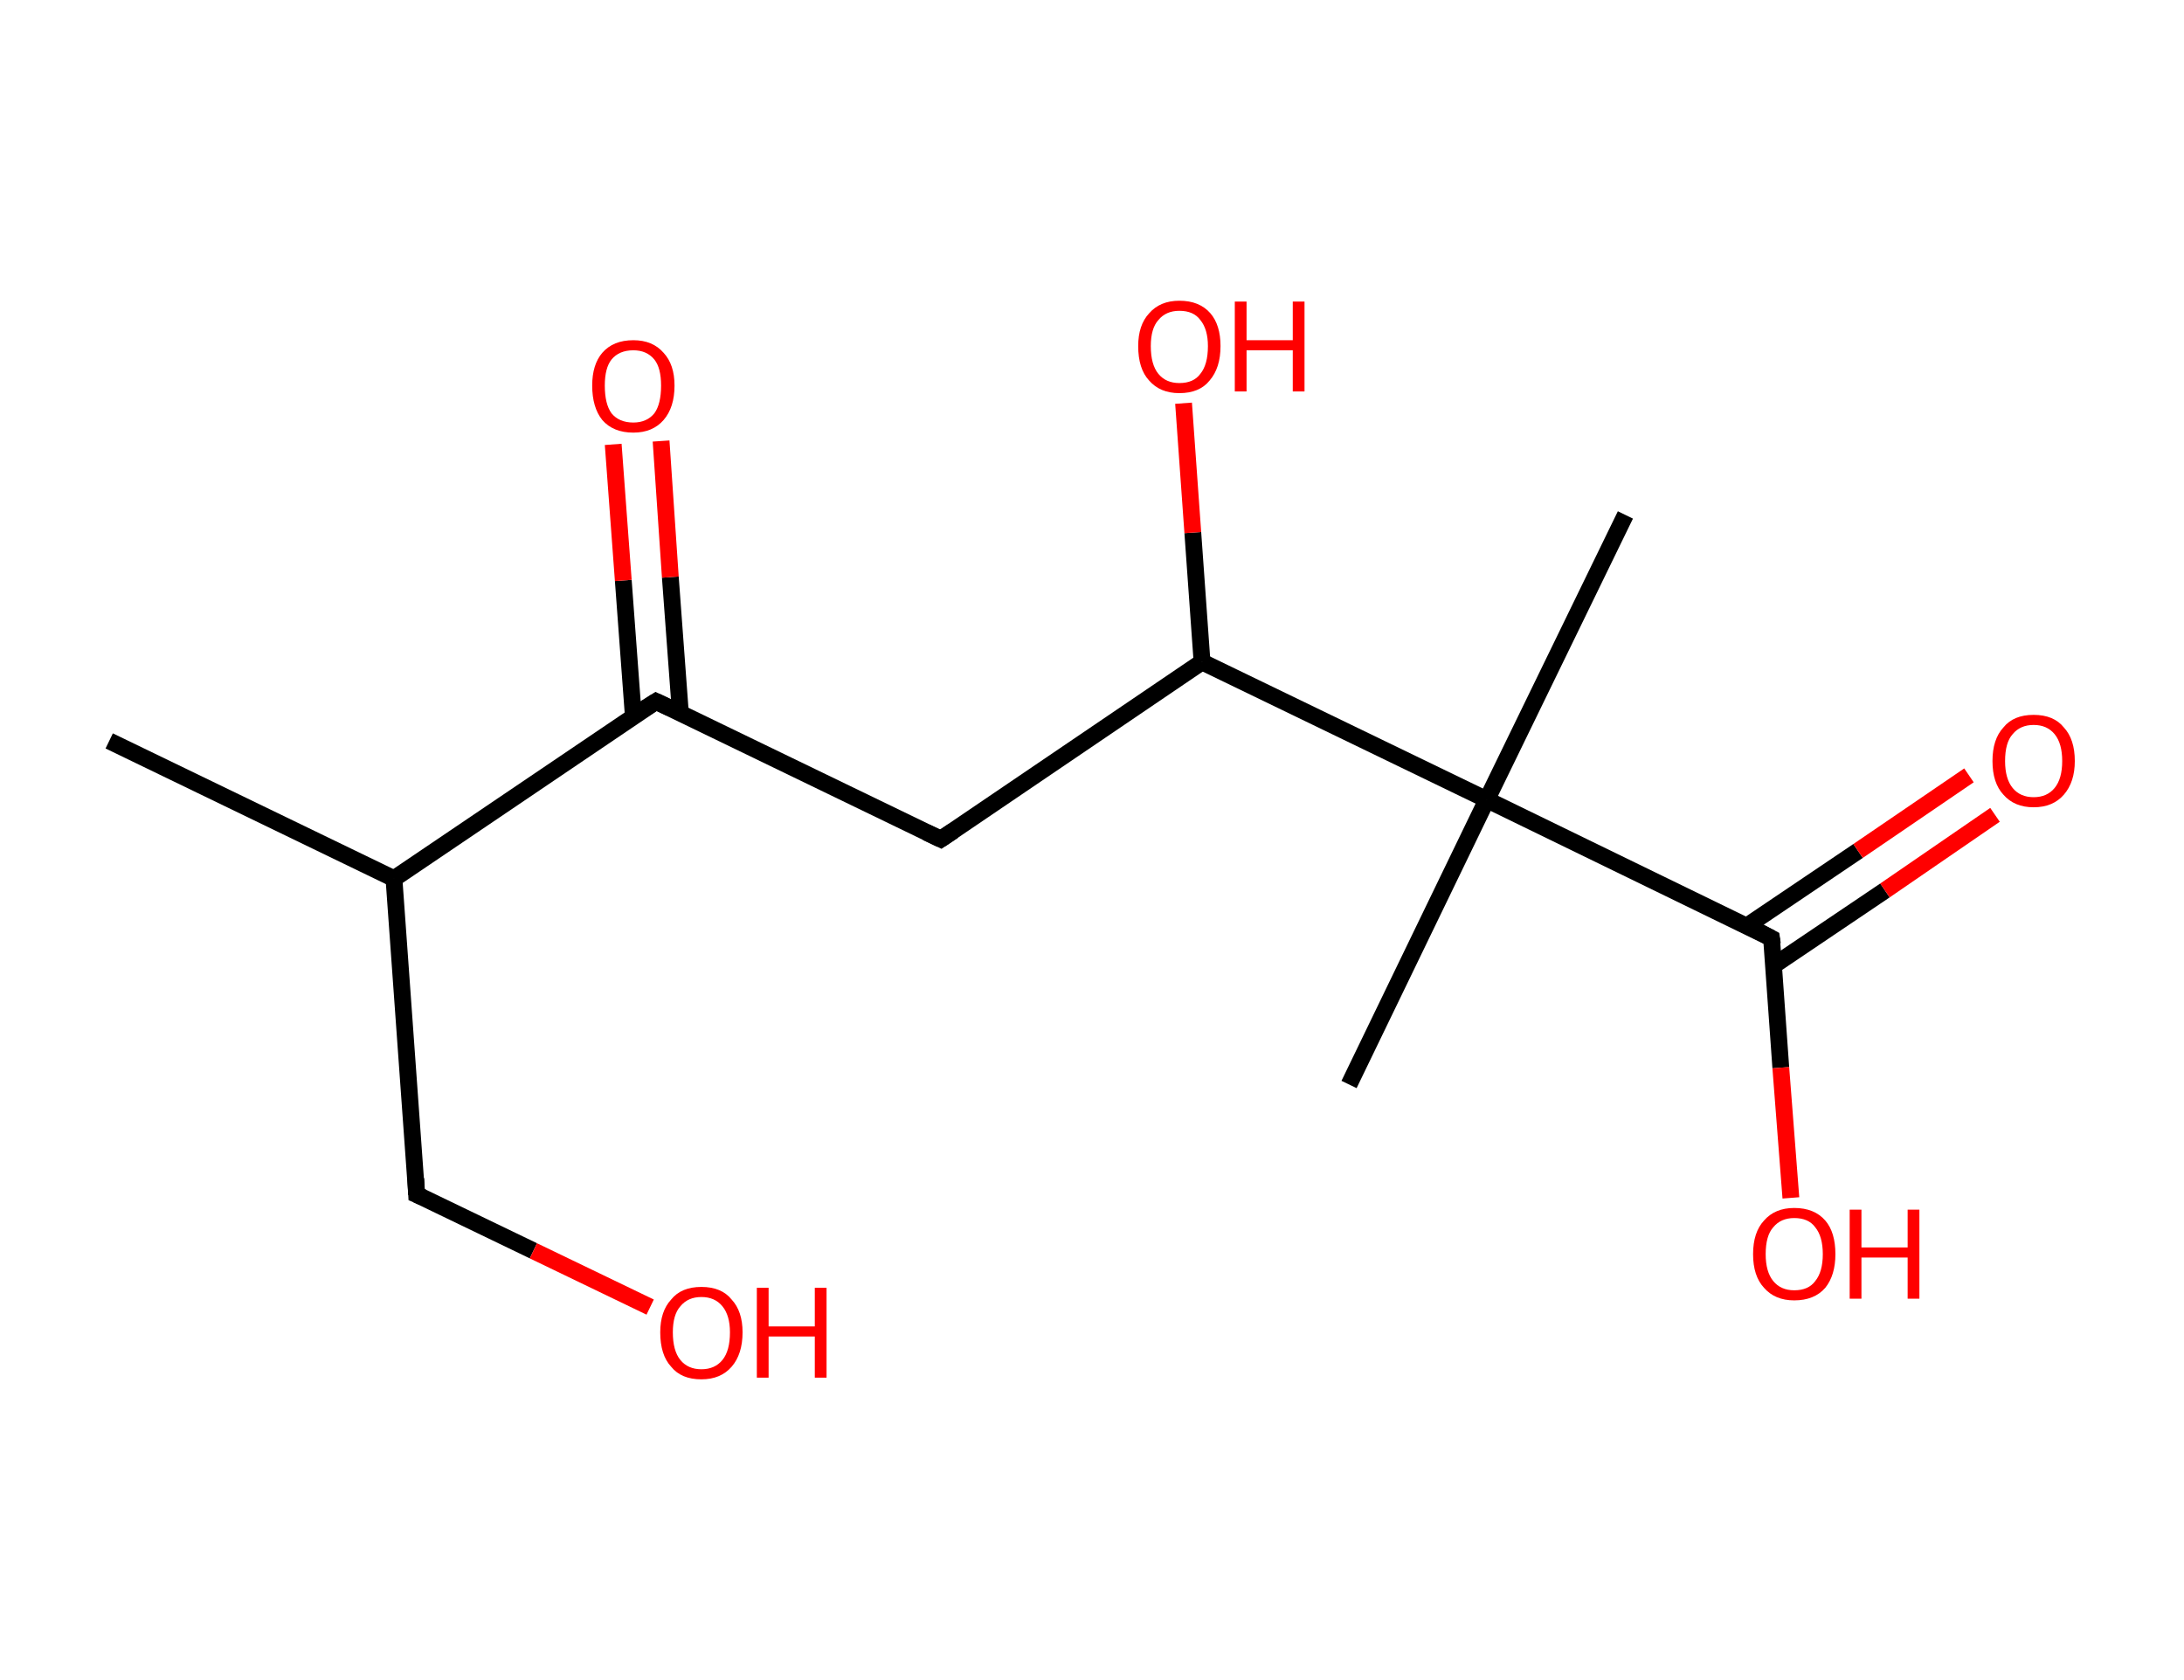 <?xml version='1.0' encoding='ASCII' standalone='yes'?>
<svg xmlns="http://www.w3.org/2000/svg" xmlns:rdkit="http://www.rdkit.org/xml" xmlns:xlink="http://www.w3.org/1999/xlink" version="1.1" baseProfile="full" xml:space="preserve" width="260px" height="200px" viewBox="0 0 260 200">
<!-- END OF HEADER -->
<rect style="opacity:1.0;fill:#FFFFFF;stroke:none" width="260.0" height="200.0" x="0.0" y="0.0"> </rect>
<path class="bond-0 atom-0 atom-1" d="M 13.0,88.2 L 46.9,104.6" style="fill:none;fill-rule:evenodd;stroke:#000000;stroke-width:2.0px;stroke-linecap:butt;stroke-linejoin:miter;stroke-opacity:1"/>
<path class="bond-1 atom-1 atom-2" d="M 46.9,104.6 L 49.6,142.2" style="fill:none;fill-rule:evenodd;stroke:#000000;stroke-width:2.0px;stroke-linecap:butt;stroke-linejoin:miter;stroke-opacity:1"/>
<path class="bond-2 atom-2 atom-3" d="M 49.6,142.2 L 63.5,148.9" style="fill:none;fill-rule:evenodd;stroke:#000000;stroke-width:2.0px;stroke-linecap:butt;stroke-linejoin:miter;stroke-opacity:1"/>
<path class="bond-2 atom-2 atom-3" d="M 63.5,148.9 L 77.4,155.6" style="fill:none;fill-rule:evenodd;stroke:#FF0000;stroke-width:2.0px;stroke-linecap:butt;stroke-linejoin:miter;stroke-opacity:1"/>
<path class="bond-3 atom-1 atom-4" d="M 46.9,104.6 L 78.1,83.5" style="fill:none;fill-rule:evenodd;stroke:#000000;stroke-width:2.0px;stroke-linecap:butt;stroke-linejoin:miter;stroke-opacity:1"/>
<path class="bond-4 atom-4 atom-5" d="M 81.0,84.9 L 79.8,68.7" style="fill:none;fill-rule:evenodd;stroke:#000000;stroke-width:2.0px;stroke-linecap:butt;stroke-linejoin:miter;stroke-opacity:1"/>
<path class="bond-4 atom-4 atom-5" d="M 79.8,68.7 L 78.7,52.5" style="fill:none;fill-rule:evenodd;stroke:#FF0000;stroke-width:2.0px;stroke-linecap:butt;stroke-linejoin:miter;stroke-opacity:1"/>
<path class="bond-4 atom-4 atom-5" d="M 75.4,85.3 L 74.2,69.1" style="fill:none;fill-rule:evenodd;stroke:#000000;stroke-width:2.0px;stroke-linecap:butt;stroke-linejoin:miter;stroke-opacity:1"/>
<path class="bond-4 atom-4 atom-5" d="M 74.2,69.1 L 73.0,52.9" style="fill:none;fill-rule:evenodd;stroke:#FF0000;stroke-width:2.0px;stroke-linecap:butt;stroke-linejoin:miter;stroke-opacity:1"/>
<path class="bond-5 atom-4 atom-6" d="M 78.1,83.5 L 112.0,99.9" style="fill:none;fill-rule:evenodd;stroke:#000000;stroke-width:2.0px;stroke-linecap:butt;stroke-linejoin:miter;stroke-opacity:1"/>
<path class="bond-6 atom-6 atom-7" d="M 112.0,99.9 L 143.1,78.8" style="fill:none;fill-rule:evenodd;stroke:#000000;stroke-width:2.0px;stroke-linecap:butt;stroke-linejoin:miter;stroke-opacity:1"/>
<path class="bond-7 atom-7 atom-8" d="M 143.1,78.8 L 142.0,63.4" style="fill:none;fill-rule:evenodd;stroke:#000000;stroke-width:2.0px;stroke-linecap:butt;stroke-linejoin:miter;stroke-opacity:1"/>
<path class="bond-7 atom-7 atom-8" d="M 142.0,63.4 L 140.9,48.0" style="fill:none;fill-rule:evenodd;stroke:#FF0000;stroke-width:2.0px;stroke-linecap:butt;stroke-linejoin:miter;stroke-opacity:1"/>
<path class="bond-8 atom-7 atom-9" d="M 143.1,78.8 L 177.0,95.2" style="fill:none;fill-rule:evenodd;stroke:#000000;stroke-width:2.0px;stroke-linecap:butt;stroke-linejoin:miter;stroke-opacity:1"/>
<path class="bond-9 atom-9 atom-10" d="M 177.0,95.2 L 160.6,129.1" style="fill:none;fill-rule:evenodd;stroke:#000000;stroke-width:2.0px;stroke-linecap:butt;stroke-linejoin:miter;stroke-opacity:1"/>
<path class="bond-10 atom-9 atom-11" d="M 177.0,95.2 L 193.5,61.3" style="fill:none;fill-rule:evenodd;stroke:#000000;stroke-width:2.0px;stroke-linecap:butt;stroke-linejoin:miter;stroke-opacity:1"/>
<path class="bond-11 atom-9 atom-12" d="M 177.0,95.2 L 210.9,111.7" style="fill:none;fill-rule:evenodd;stroke:#000000;stroke-width:2.0px;stroke-linecap:butt;stroke-linejoin:miter;stroke-opacity:1"/>
<path class="bond-12 atom-12 atom-13" d="M 211.2,114.9 L 224.4,106.0" style="fill:none;fill-rule:evenodd;stroke:#000000;stroke-width:2.0px;stroke-linecap:butt;stroke-linejoin:miter;stroke-opacity:1"/>
<path class="bond-12 atom-12 atom-13" d="M 224.4,106.0 L 237.5,97.0" style="fill:none;fill-rule:evenodd;stroke:#FF0000;stroke-width:2.0px;stroke-linecap:butt;stroke-linejoin:miter;stroke-opacity:1"/>
<path class="bond-12 atom-12 atom-13" d="M 208.0,110.2 L 221.2,101.3" style="fill:none;fill-rule:evenodd;stroke:#000000;stroke-width:2.0px;stroke-linecap:butt;stroke-linejoin:miter;stroke-opacity:1"/>
<path class="bond-12 atom-12 atom-13" d="M 221.2,101.3 L 234.4,92.3" style="fill:none;fill-rule:evenodd;stroke:#FF0000;stroke-width:2.0px;stroke-linecap:butt;stroke-linejoin:miter;stroke-opacity:1"/>
<path class="bond-13 atom-12 atom-14" d="M 210.9,111.7 L 212.0,127.1" style="fill:none;fill-rule:evenodd;stroke:#000000;stroke-width:2.0px;stroke-linecap:butt;stroke-linejoin:miter;stroke-opacity:1"/>
<path class="bond-13 atom-12 atom-14" d="M 212.0,127.1 L 213.2,142.6" style="fill:none;fill-rule:evenodd;stroke:#FF0000;stroke-width:2.0px;stroke-linecap:butt;stroke-linejoin:miter;stroke-opacity:1"/>
<path d="M 49.5,140.3 L 49.6,142.2 L 50.3,142.5" style="fill:none;stroke:#000000;stroke-width:2.0px;stroke-linecap:butt;stroke-linejoin:miter;stroke-opacity:1;"/>
<path d="M 76.5,84.5 L 78.1,83.5 L 79.8,84.3" style="fill:none;stroke:#000000;stroke-width:2.0px;stroke-linecap:butt;stroke-linejoin:miter;stroke-opacity:1;"/>
<path d="M 110.3,99.1 L 112.0,99.9 L 113.5,98.9" style="fill:none;stroke:#000000;stroke-width:2.0px;stroke-linecap:butt;stroke-linejoin:miter;stroke-opacity:1;"/>
<path d="M 209.2,110.8 L 210.9,111.7 L 211.0,112.4" style="fill:none;stroke:#000000;stroke-width:2.0px;stroke-linecap:butt;stroke-linejoin:miter;stroke-opacity:1;"/>
<path class="atom-3" d="M 78.6 158.6 Q 78.6 156.1, 79.9 154.7 Q 81.1 153.2, 83.5 153.2 Q 85.9 153.2, 87.1 154.7 Q 88.4 156.1, 88.4 158.6 Q 88.4 161.2, 87.1 162.7 Q 85.8 164.2, 83.5 164.2 Q 81.1 164.2, 79.9 162.7 Q 78.6 161.3, 78.6 158.6 M 83.5 163.0 Q 85.1 163.0, 86.0 161.9 Q 86.9 160.8, 86.9 158.6 Q 86.9 156.6, 86.0 155.5 Q 85.1 154.4, 83.5 154.4 Q 81.9 154.4, 81.0 155.5 Q 80.1 156.5, 80.1 158.6 Q 80.1 160.8, 81.0 161.9 Q 81.9 163.0, 83.5 163.0 " fill="#FF0000"/>
<path class="atom-3" d="M 90.1 153.3 L 91.5 153.3 L 91.5 157.9 L 97.0 157.9 L 97.0 153.3 L 98.4 153.3 L 98.4 164.0 L 97.0 164.0 L 97.0 159.1 L 91.5 159.1 L 91.5 164.0 L 90.1 164.0 L 90.1 153.3 " fill="#FF0000"/>
<path class="atom-5" d="M 70.5 45.9 Q 70.5 43.4, 71.7 42.0 Q 73.0 40.5, 75.4 40.5 Q 77.7 40.5, 79.0 42.0 Q 80.3 43.4, 80.3 45.9 Q 80.3 48.5, 79.0 50.0 Q 77.7 51.5, 75.4 51.5 Q 73.0 51.5, 71.7 50.0 Q 70.5 48.5, 70.5 45.9 M 75.4 50.3 Q 77.0 50.3, 77.9 49.2 Q 78.7 48.1, 78.7 45.9 Q 78.7 43.8, 77.9 42.8 Q 77.0 41.7, 75.4 41.7 Q 73.7 41.7, 72.8 42.8 Q 72.0 43.8, 72.0 45.9 Q 72.0 48.1, 72.8 49.2 Q 73.7 50.3, 75.4 50.3 " fill="#FF0000"/>
<path class="atom-8" d="M 135.5 41.2 Q 135.5 38.7, 136.8 37.3 Q 138.1 35.8, 140.4 35.8 Q 142.8 35.8, 144.1 37.3 Q 145.3 38.7, 145.3 41.2 Q 145.3 43.8, 144.0 45.3 Q 142.8 46.8, 140.4 46.8 Q 138.1 46.8, 136.8 45.3 Q 135.5 43.9, 135.5 41.2 M 140.4 45.6 Q 142.1 45.6, 142.9 44.5 Q 143.8 43.4, 143.8 41.2 Q 143.8 39.2, 142.9 38.1 Q 142.1 37.0, 140.4 37.0 Q 138.8 37.0, 137.9 38.1 Q 137.0 39.1, 137.0 41.2 Q 137.0 43.4, 137.9 44.5 Q 138.8 45.6, 140.4 45.6 " fill="#FF0000"/>
<path class="atom-8" d="M 147.0 35.9 L 148.4 35.9 L 148.4 40.5 L 153.9 40.5 L 153.9 35.9 L 155.3 35.9 L 155.3 46.6 L 153.9 46.6 L 153.9 41.7 L 148.4 41.7 L 148.4 46.6 L 147.0 46.6 L 147.0 35.9 " fill="#FF0000"/>
<path class="atom-13" d="M 237.2 90.6 Q 237.2 88.0, 238.5 86.6 Q 239.7 85.1, 242.1 85.1 Q 244.5 85.1, 245.7 86.6 Q 247.0 88.0, 247.0 90.6 Q 247.0 93.1, 245.7 94.6 Q 244.4 96.1, 242.1 96.1 Q 239.8 96.1, 238.5 94.6 Q 237.2 93.2, 237.2 90.6 M 242.1 94.9 Q 243.7 94.9, 244.6 93.8 Q 245.5 92.7, 245.5 90.6 Q 245.5 88.5, 244.6 87.4 Q 243.7 86.3, 242.1 86.3 Q 240.5 86.3, 239.6 87.4 Q 238.7 88.4, 238.7 90.6 Q 238.7 92.7, 239.6 93.8 Q 240.5 94.9, 242.1 94.9 " fill="#FF0000"/>
<path class="atom-14" d="M 208.7 149.3 Q 208.7 146.7, 210.0 145.3 Q 211.3 143.8, 213.6 143.8 Q 216.0 143.8, 217.3 145.3 Q 218.5 146.7, 218.5 149.3 Q 218.5 151.8, 217.3 153.3 Q 216.0 154.8, 213.6 154.8 Q 211.3 154.8, 210.0 153.3 Q 208.7 151.9, 208.7 149.3 M 213.6 153.6 Q 215.3 153.6, 216.1 152.5 Q 217.0 151.4, 217.0 149.3 Q 217.0 147.2, 216.1 146.1 Q 215.3 145.0, 213.6 145.0 Q 212.0 145.0, 211.1 146.1 Q 210.2 147.1, 210.2 149.3 Q 210.2 151.4, 211.1 152.5 Q 212.0 153.6, 213.6 153.6 " fill="#FF0000"/>
<path class="atom-14" d="M 220.2 144.0 L 221.6 144.0 L 221.6 148.5 L 227.1 148.5 L 227.1 144.0 L 228.5 144.0 L 228.5 154.6 L 227.1 154.6 L 227.1 149.7 L 221.6 149.7 L 221.6 154.6 L 220.2 154.6 L 220.2 144.0 " fill="#FF0000"/>
</svg>
